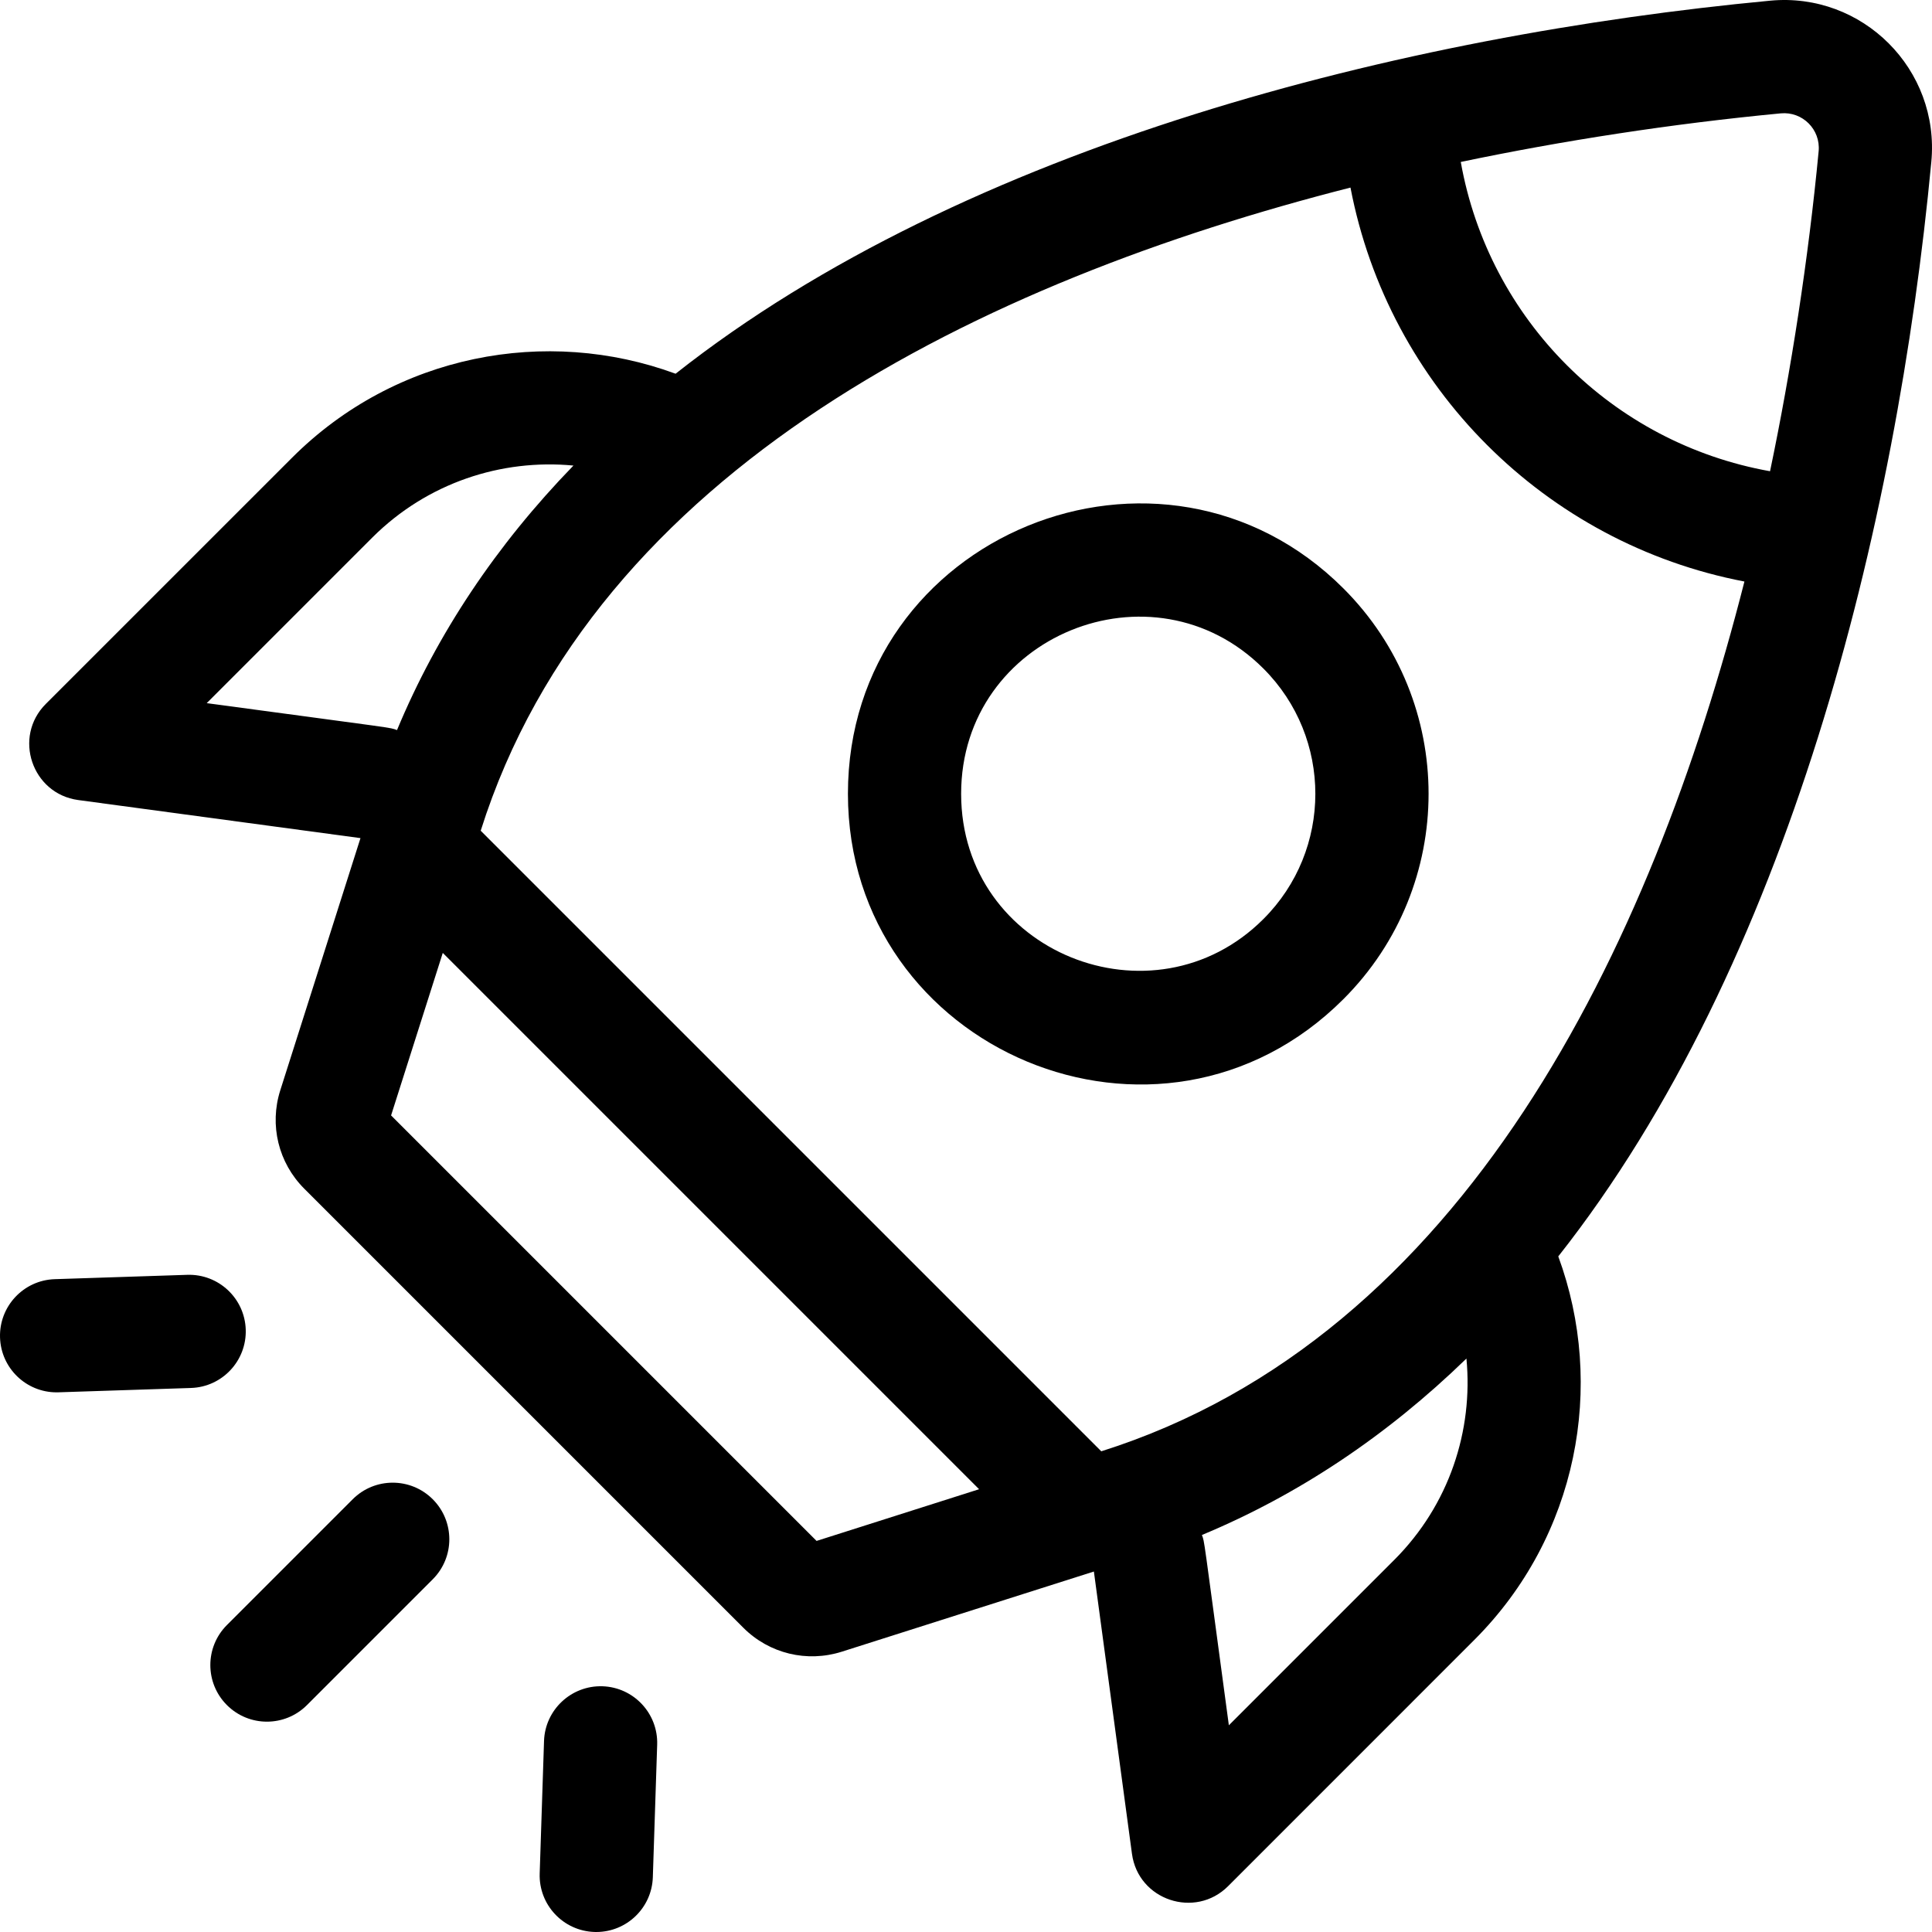 <svg id="Capa_1" enable-background="new 0 0 512 512" height="512" viewBox="0 0 512 512" width="512" xmlns="http://www.w3.org/2000/svg"><g><path d="m224.71 210.36c0 68.091 82.746 102.984 131.33 54.4 30.06-30.06 30.068-78.732 0-108.8-48.071-48.071-131.33-14.335-131.33 54.4zm110.11 33.19c-29.171 29.171-80.11 8.932-80.11-33.19 0-41.961 50.835-62.488 80.11-33.18 18.374 18.354 18.318 48.093 0 66.37z"/><path d="m469.1.18c-96.875 9.142-213.172 38.173-290.06 98.86-34.22-12.6-74.2-5.18-101.63 22.25l-65.27 65.26c-8.756 8.756-3.685 23.817 8.6 25.47l74.79 10.09-21.25 66.82c-2.94 9.24-.5 19.23 6.35 26.08l116.36 116.36c6.866 6.866 16.854 9.271 26.08 6.35l66.82-21.25 10.09 74.79c1.66 12.342 16.759 17.311 25.47 8.6l65.26-65.27c27.43-27.43 34.85-67.41 22.25-101.63 60.874-77.133 89.704-193.035 98.86-290.06 2.329-24.494-18.234-45.046-42.72-42.72zm-414.32 186.16 43.84-43.84c14.57-14.57 34.28-20.94 53.35-19.12-20.49 21.11-36.13 44.56-46.76 70.1-2.138-.764 1.148-.178-50.43-7.14zm161.62 222.02-112.76-112.76 13.7-43.07 142.13 142.13zm153.1 5.02-43.84 43.84c-6.986-51.755-6.39-48.33-7.14-50.43 25.54-10.63 48.99-26.27 70.1-46.76 1.82 19.07-4.55 38.78-19.12 53.35zm-77.65-28.77-164.46-164.46c30.297-95.906 133.052-145.629 230.5-170.44 10.103 52.774 51.566 94.285 104.4 104.4-24.782 97.335-74.352 200.145-170.44 230.5zm190.11-344.54c-2.705 28.467-7.329 58.296-12.88 84.81h-.01c-41.77-7.45-74.5-40.18-81.95-81.95v-.01c26.9-5.632 55.904-10.134 84.81-12.88 5.748-.536 10.568 4.267 10.03 10.03z"/><path d="m65.122 352.343c-.271-8.28-7.2-14.766-15.483-14.501l-35.129 1.15c-8.28.271-14.772 7.203-14.501 15.483.266 8.113 6.925 14.509 14.983 14.509.166 0 .333-.002.5-.008l35.129-1.15c8.28-.272 14.772-7.204 14.501-15.483z"/><path d="m159.657 446.878c-8.255-.261-15.211 6.222-15.483 14.501l-1.15 35.129c-.271 8.28 6.221 15.211 14.501 15.483.167.005.333.008.5.008 8.057 0 14.717-6.396 14.983-14.509l1.15-35.129c.272-8.28-6.22-15.211-14.501-15.483z"/><path d="m93.469 397.318-33.334 33.334c-5.858 5.858-5.858 15.355 0 21.213 5.857 5.858 15.355 5.859 21.213 0l33.334-33.334c5.858-5.858 5.858-15.355 0-21.213-5.857-5.859-15.355-5.859-21.213 0z"/></g></svg>